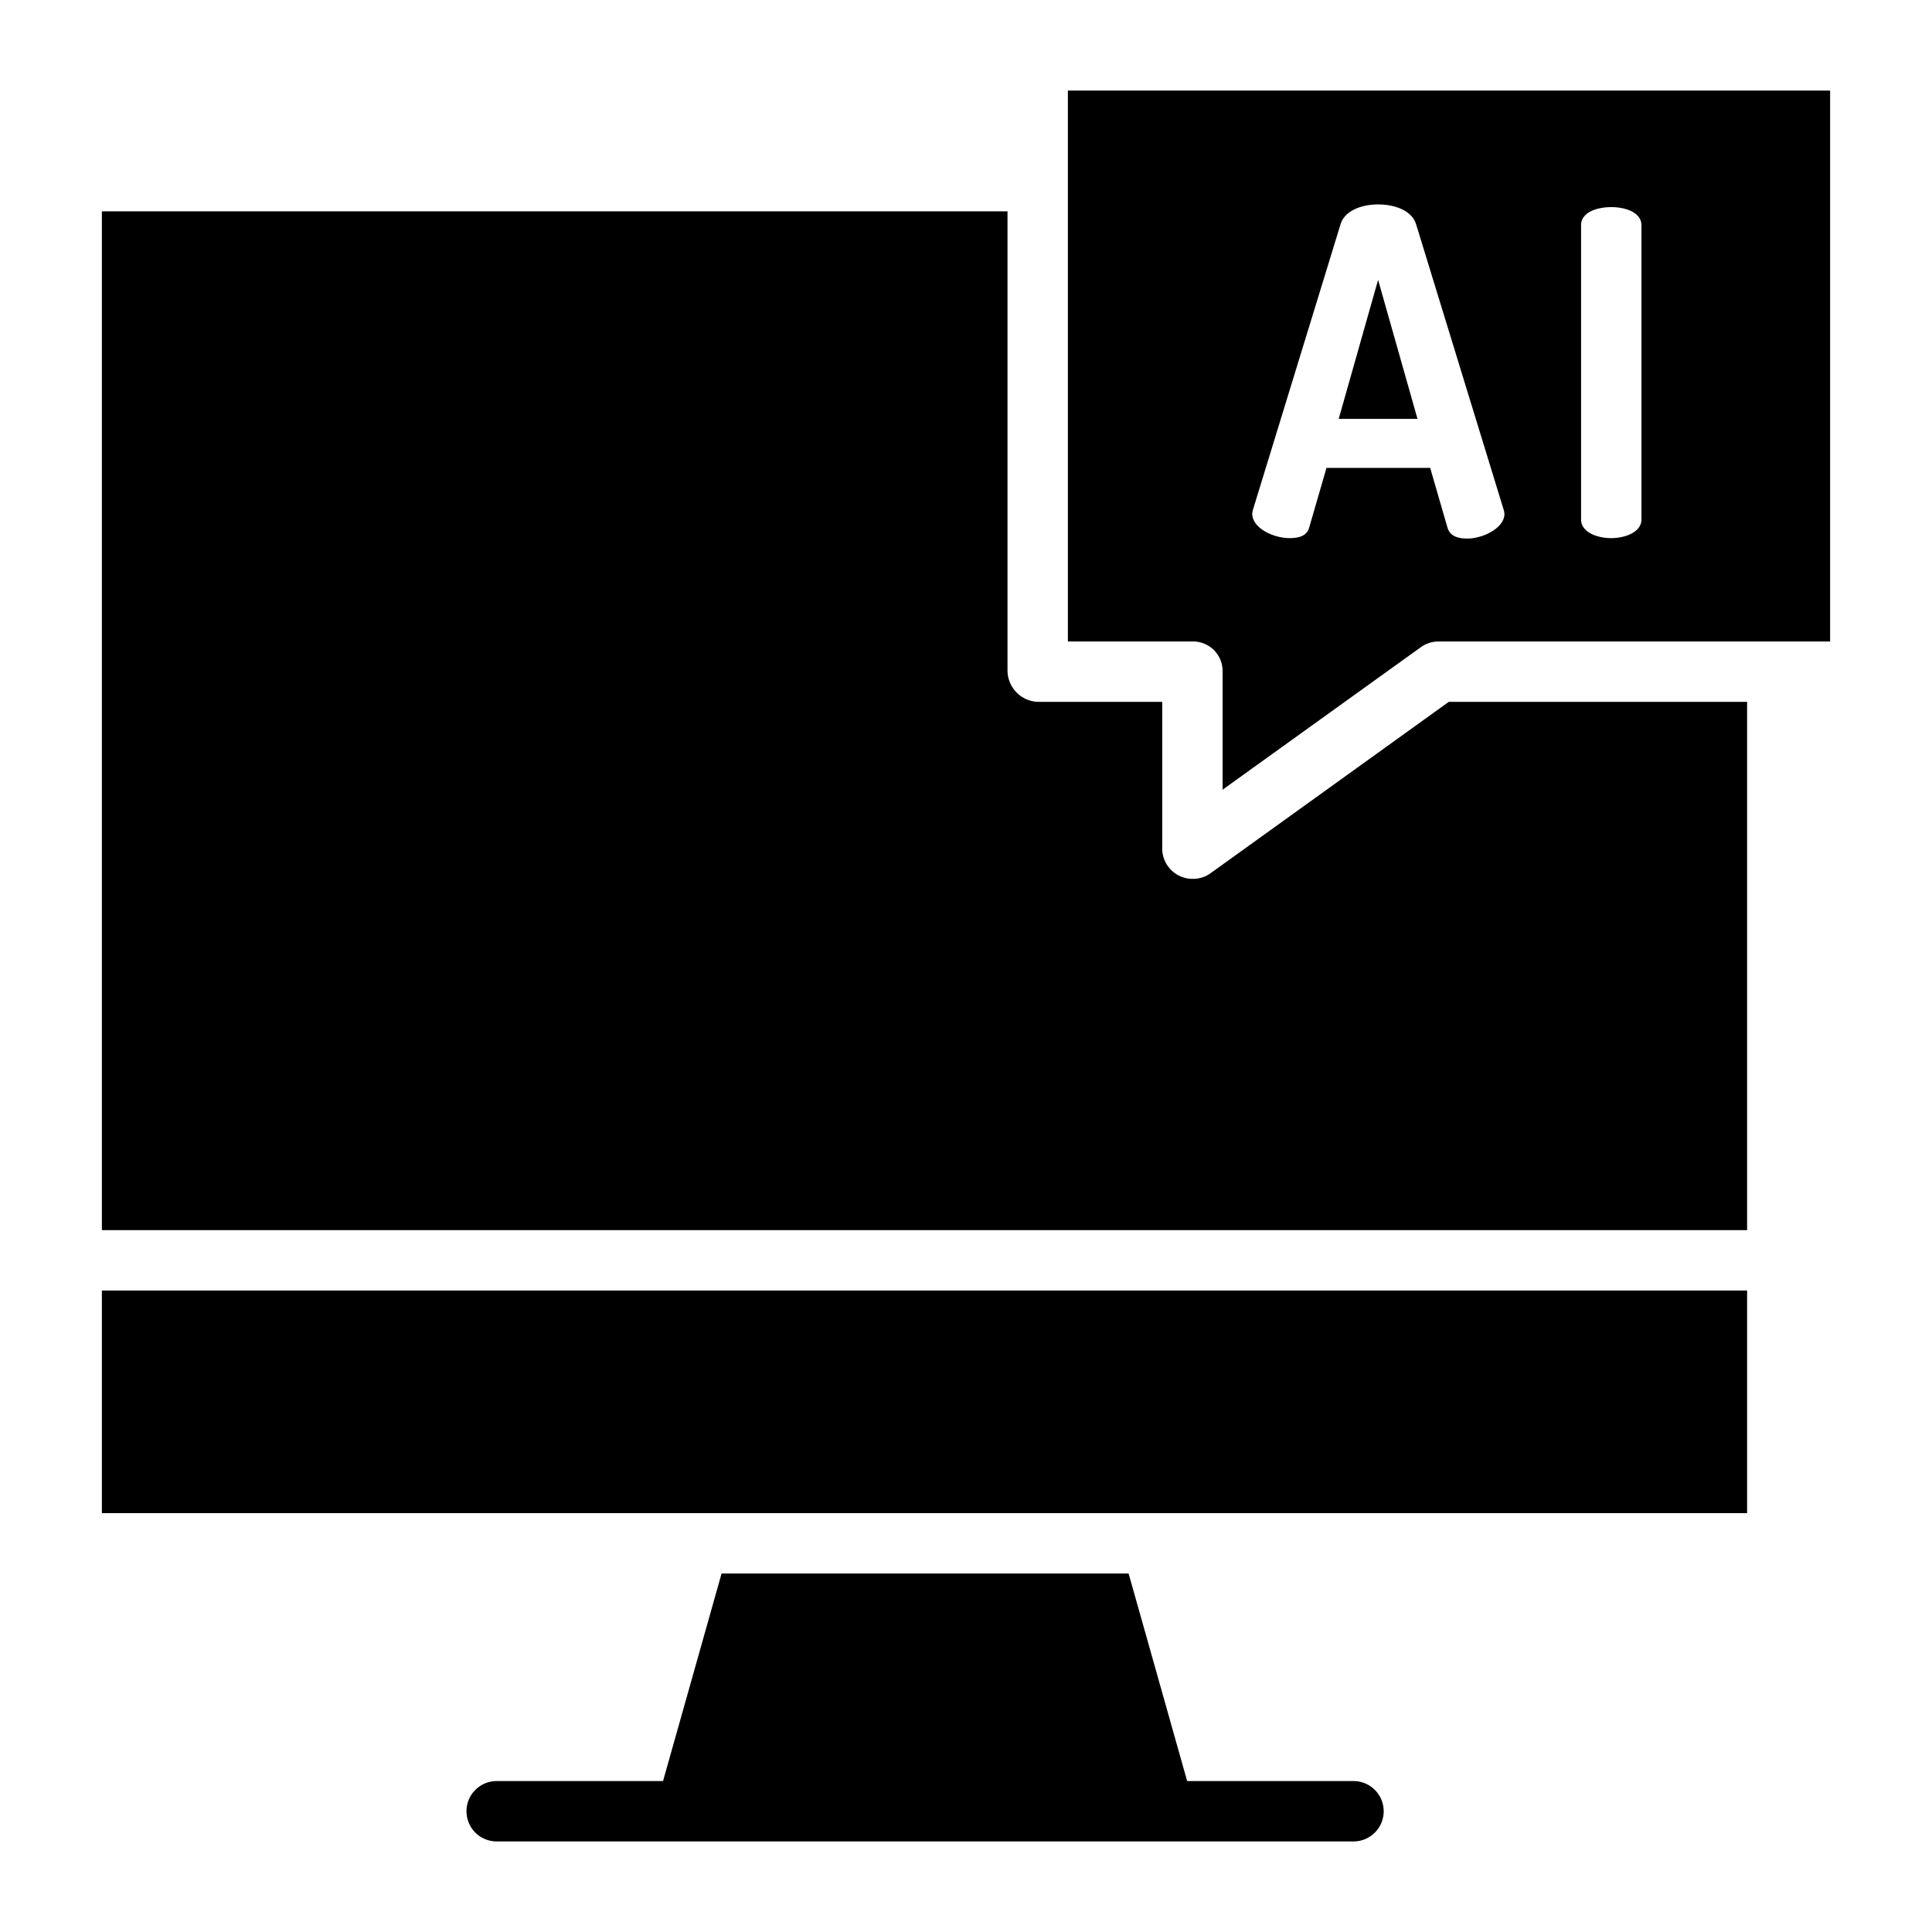<svg xmlns="http://www.w3.org/2000/svg"  viewBox="0 0 512 512" width="512px" height="512px"><path d="M 283 24 L 283 170 L 316.074 170 A 7.819 7.819 0 0 1 324 177.861 L 324 209.277 L 376.639 171.439 A 8.053 8.053 0 0 1 381.354 170 L 485 170 L 485 24 L 283 24 z M 365.211 54.178 C 369.771 54.178 374.211 55.865 375.291 59.465 L 398.449 134.955 A 5.483 5.483 0 0 1 398.689 136.186 C 398.689 139.906 393.05 142.725 388.85 142.725 C 386.211 142.725 384.169 142.004 383.57 139.725 L 379.012 124 L 351.531 124 L 346.973 139.723 C 346.373 142.004 344.331 142.605 341.691 142.605 C 337.491 142.605 331.854 139.966 331.854 136.127 A 6.9 6.9 0 0 1 332.094 134.928 L 355.252 59.453 C 356.332 55.853 360.772 54.178 365.211 54.178 z M 427 54.889 C 430.84 54.889 435 56.33 435 59.689 L 435 137.689 C 435 140.928 430.84 142.609 427 142.609 C 423.04 142.609 419 140.928 419 137.689 L 419 59.689 C 419 56.33 423.04 54.889 427 54.889 z M 27 56 L 27 326 L 463 326 L 463 186 L 383.936 186 L 320.742 231.465 A 7.951 7.951 0 0 1 316.055 232.904 A 8.05 8.05 0 0 1 308 224.904 L 308 186 L 275.266 186 A 8.35 8.35 0 0 1 267 177.861 L 267 56 L 27 56 z M 365.211 74.162 L 354.771 111 L 375.65 111 L 365.211 74.162 z M 27 342 L 27 401 L 463 401 L 463 342 L 27 342 z M 191.225 417 L 175.711 472 L 131.625 472 A 8 8 0 0 0 131.625 488 L 358.691 488 A 8 8 0 0 0 366.691 480 A 8 8 0 0 0 358.691 472 L 314.607 472 L 299.094 417 L 191.225 417 z"/></svg>